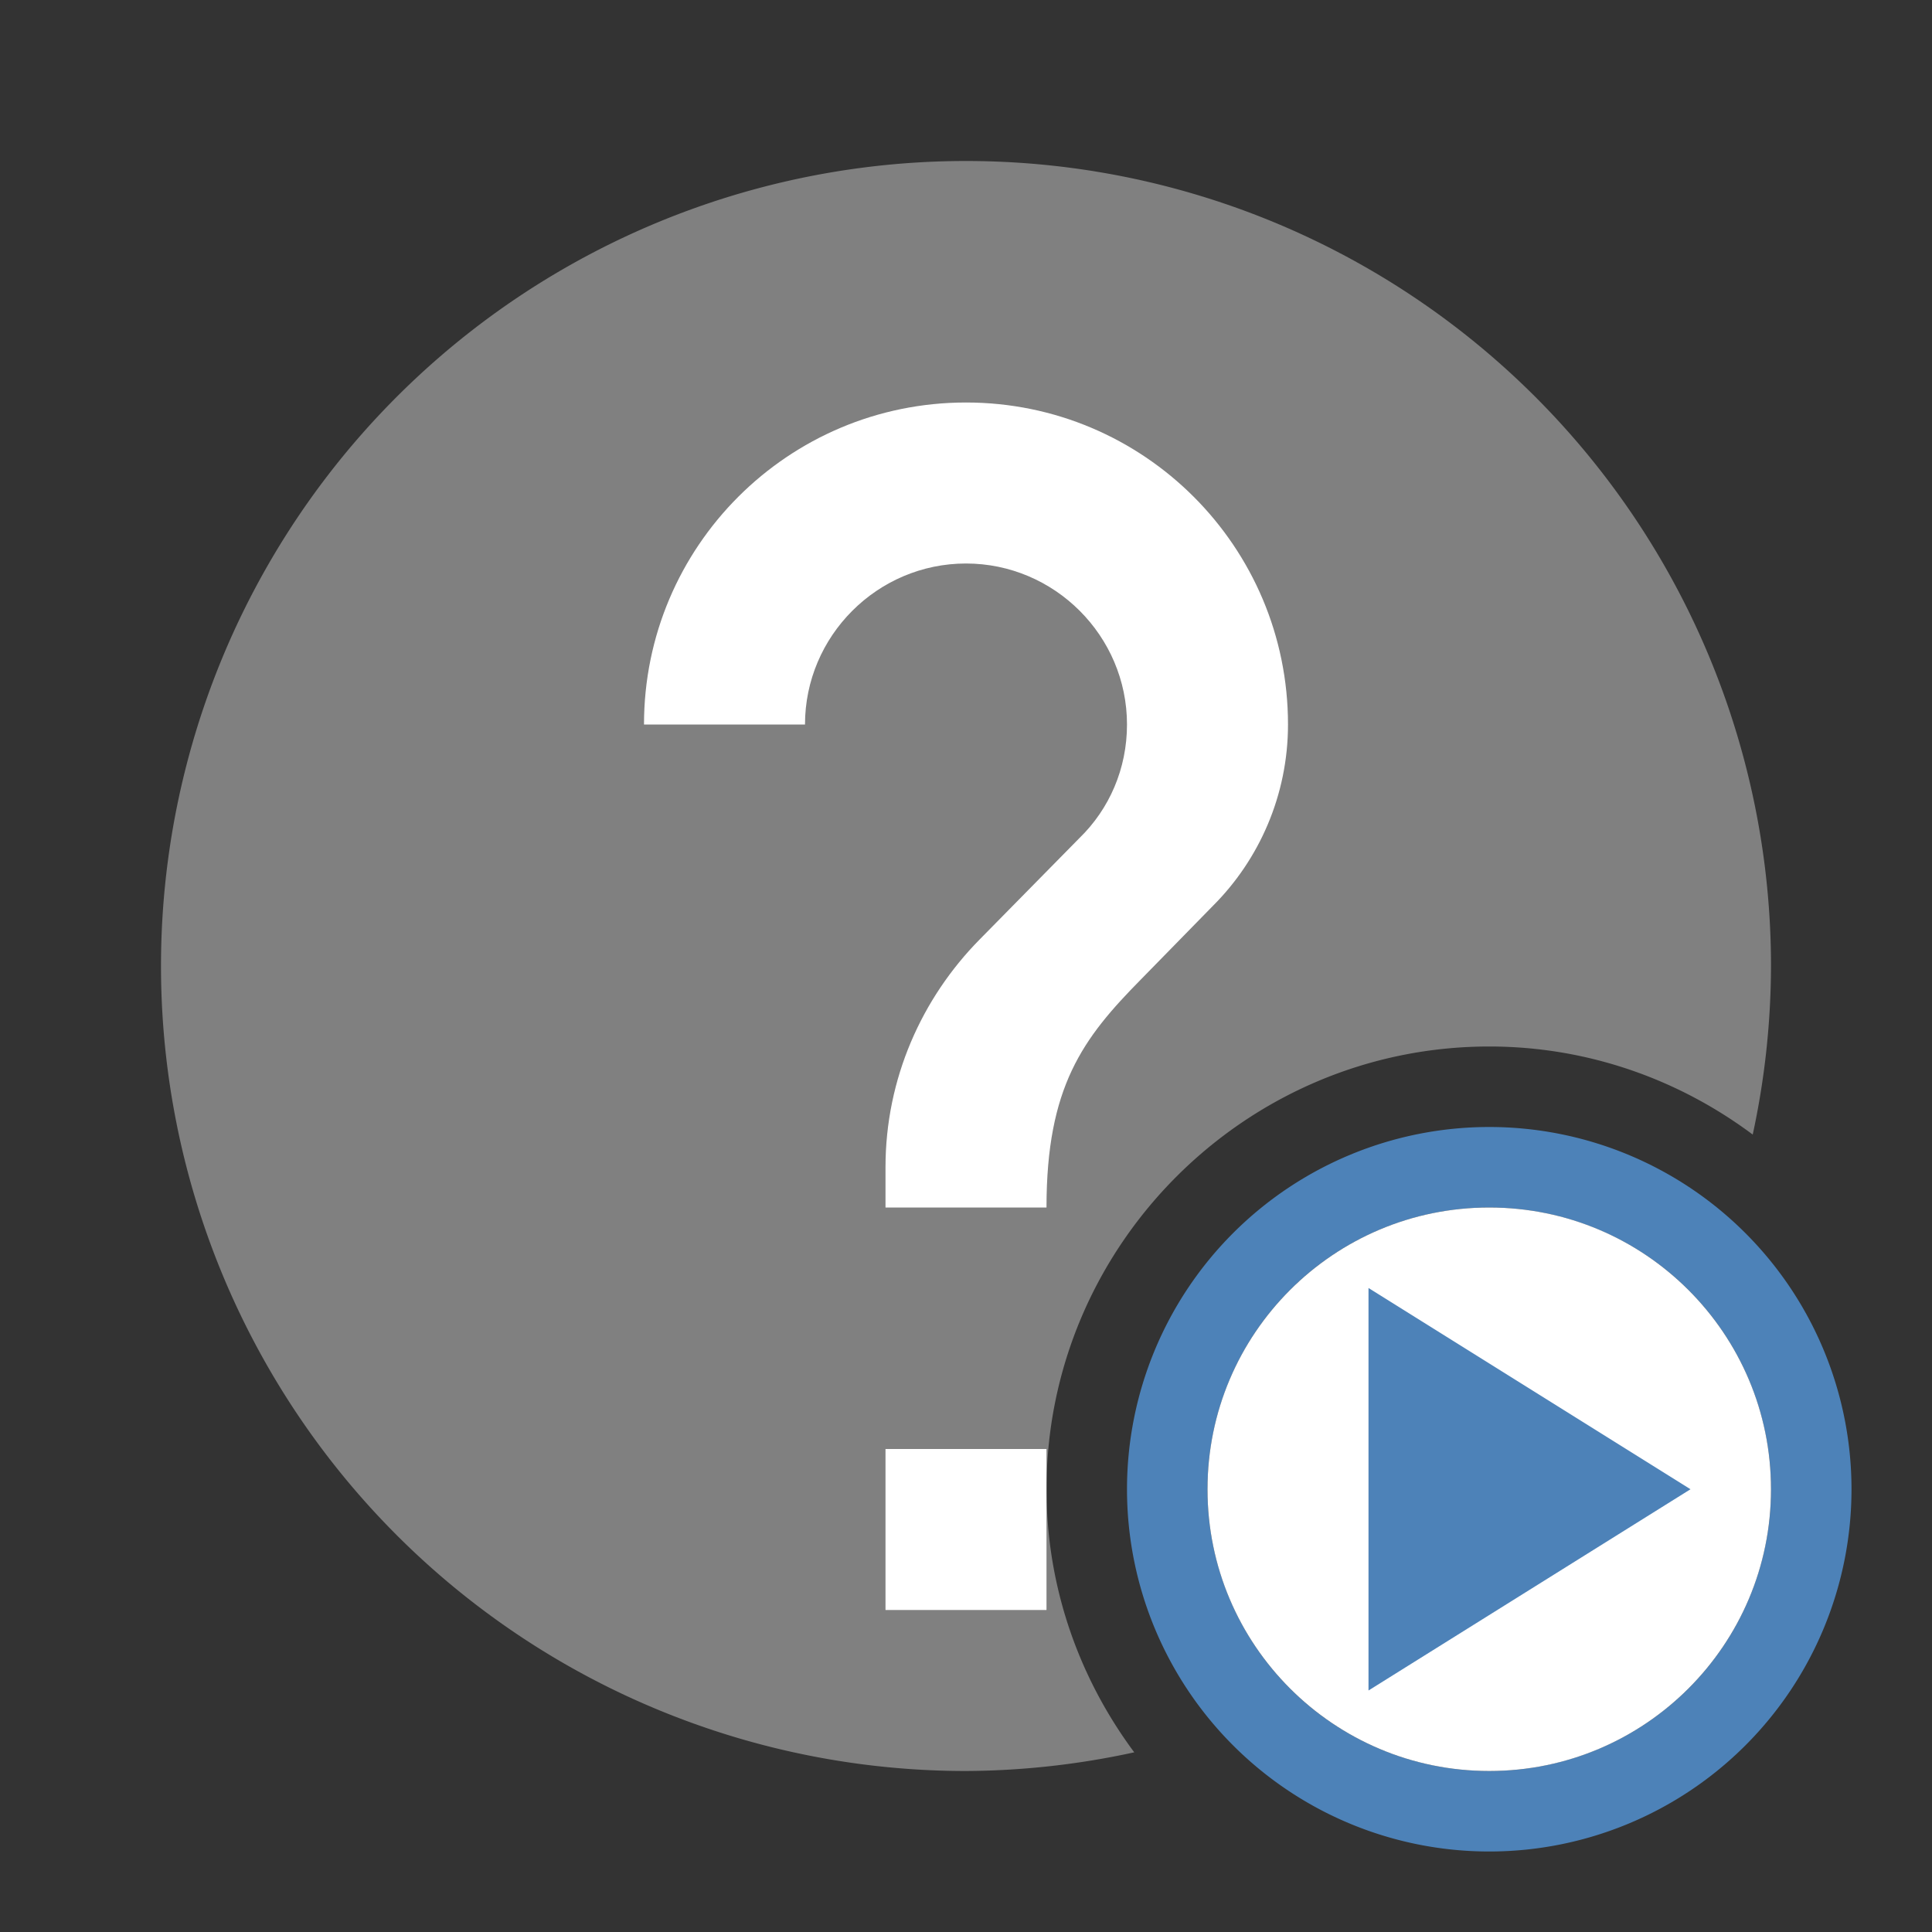 <svg viewBox="0 0 24 24" xmlns="http://www.w3.org/2000/svg">
  <rect x="0" y="0" width="24" height="24" fill="#333333" stroke="none"/>
  <path
     style="fill:#808080"
     d="M 12 2 A 10 10 0 0 0 2 12 A 10 10 0 0 0 12 22 A 10 10 0 0 0 14.09 21.768 C 13.409 20.852 13 19.722 13 18.5 C 13 15.474 15.474 13 18.5 13 C 19.725 13 20.857 13.41 21.773 14.094 A 10 10 0 0 0 22 12 A 10 10 0 0 0 12 2 z "
     id="circle2" />
  <path
     d="m 12,5 c -2.21,0 -4,1.79 -4,4 h 2 c 0,-1.1 0.9,-2 2,-2 1.1,0 2,0.9 2,2 0,0.55 -0.22,1.05 -0.59,1.41 l -1.24,1.26 C 11.45,12.4 11,13.4 11,14.5 V 15 h 2 c 0,-1.5 0.45,-2.1 1.17,-2.83 L 15.07,11.25 C 15.64,10.68 16,9.88 16,9 c 0,-2.21 -1.79,-4 -4,-4 z M 11,18 v 2 h 2 v -2 z"
     style="fill:#ffffff" />
  <path
     style="fill:#4d82b8"
     d="M 18.5,14 A 4.5,4.5 0 0 0 14,18.5 4.5,4.5 0 0 0 18.5,23 4.5,4.5 0 0 0 23,18.5 4.5,4.5 0 0 0 18.5,14 Z m 0,1 A 3.5,3.5 0 0 1 22,18.5 3.5,3.5 0 0 1 18.5,22 3.5,3.5 0 0 1 15,18.5 3.5,3.5 0 0 1 18.5,15 Z"
     />
  <circle
     style="fill:#ffffff"
     cx="18.5"
     cy="18.5"
     r="3.5"
     />
  <path
     style="fill:#4d82b8"
     d="M 17,21 21,18.5 17,16 Z"
     />
</svg>
